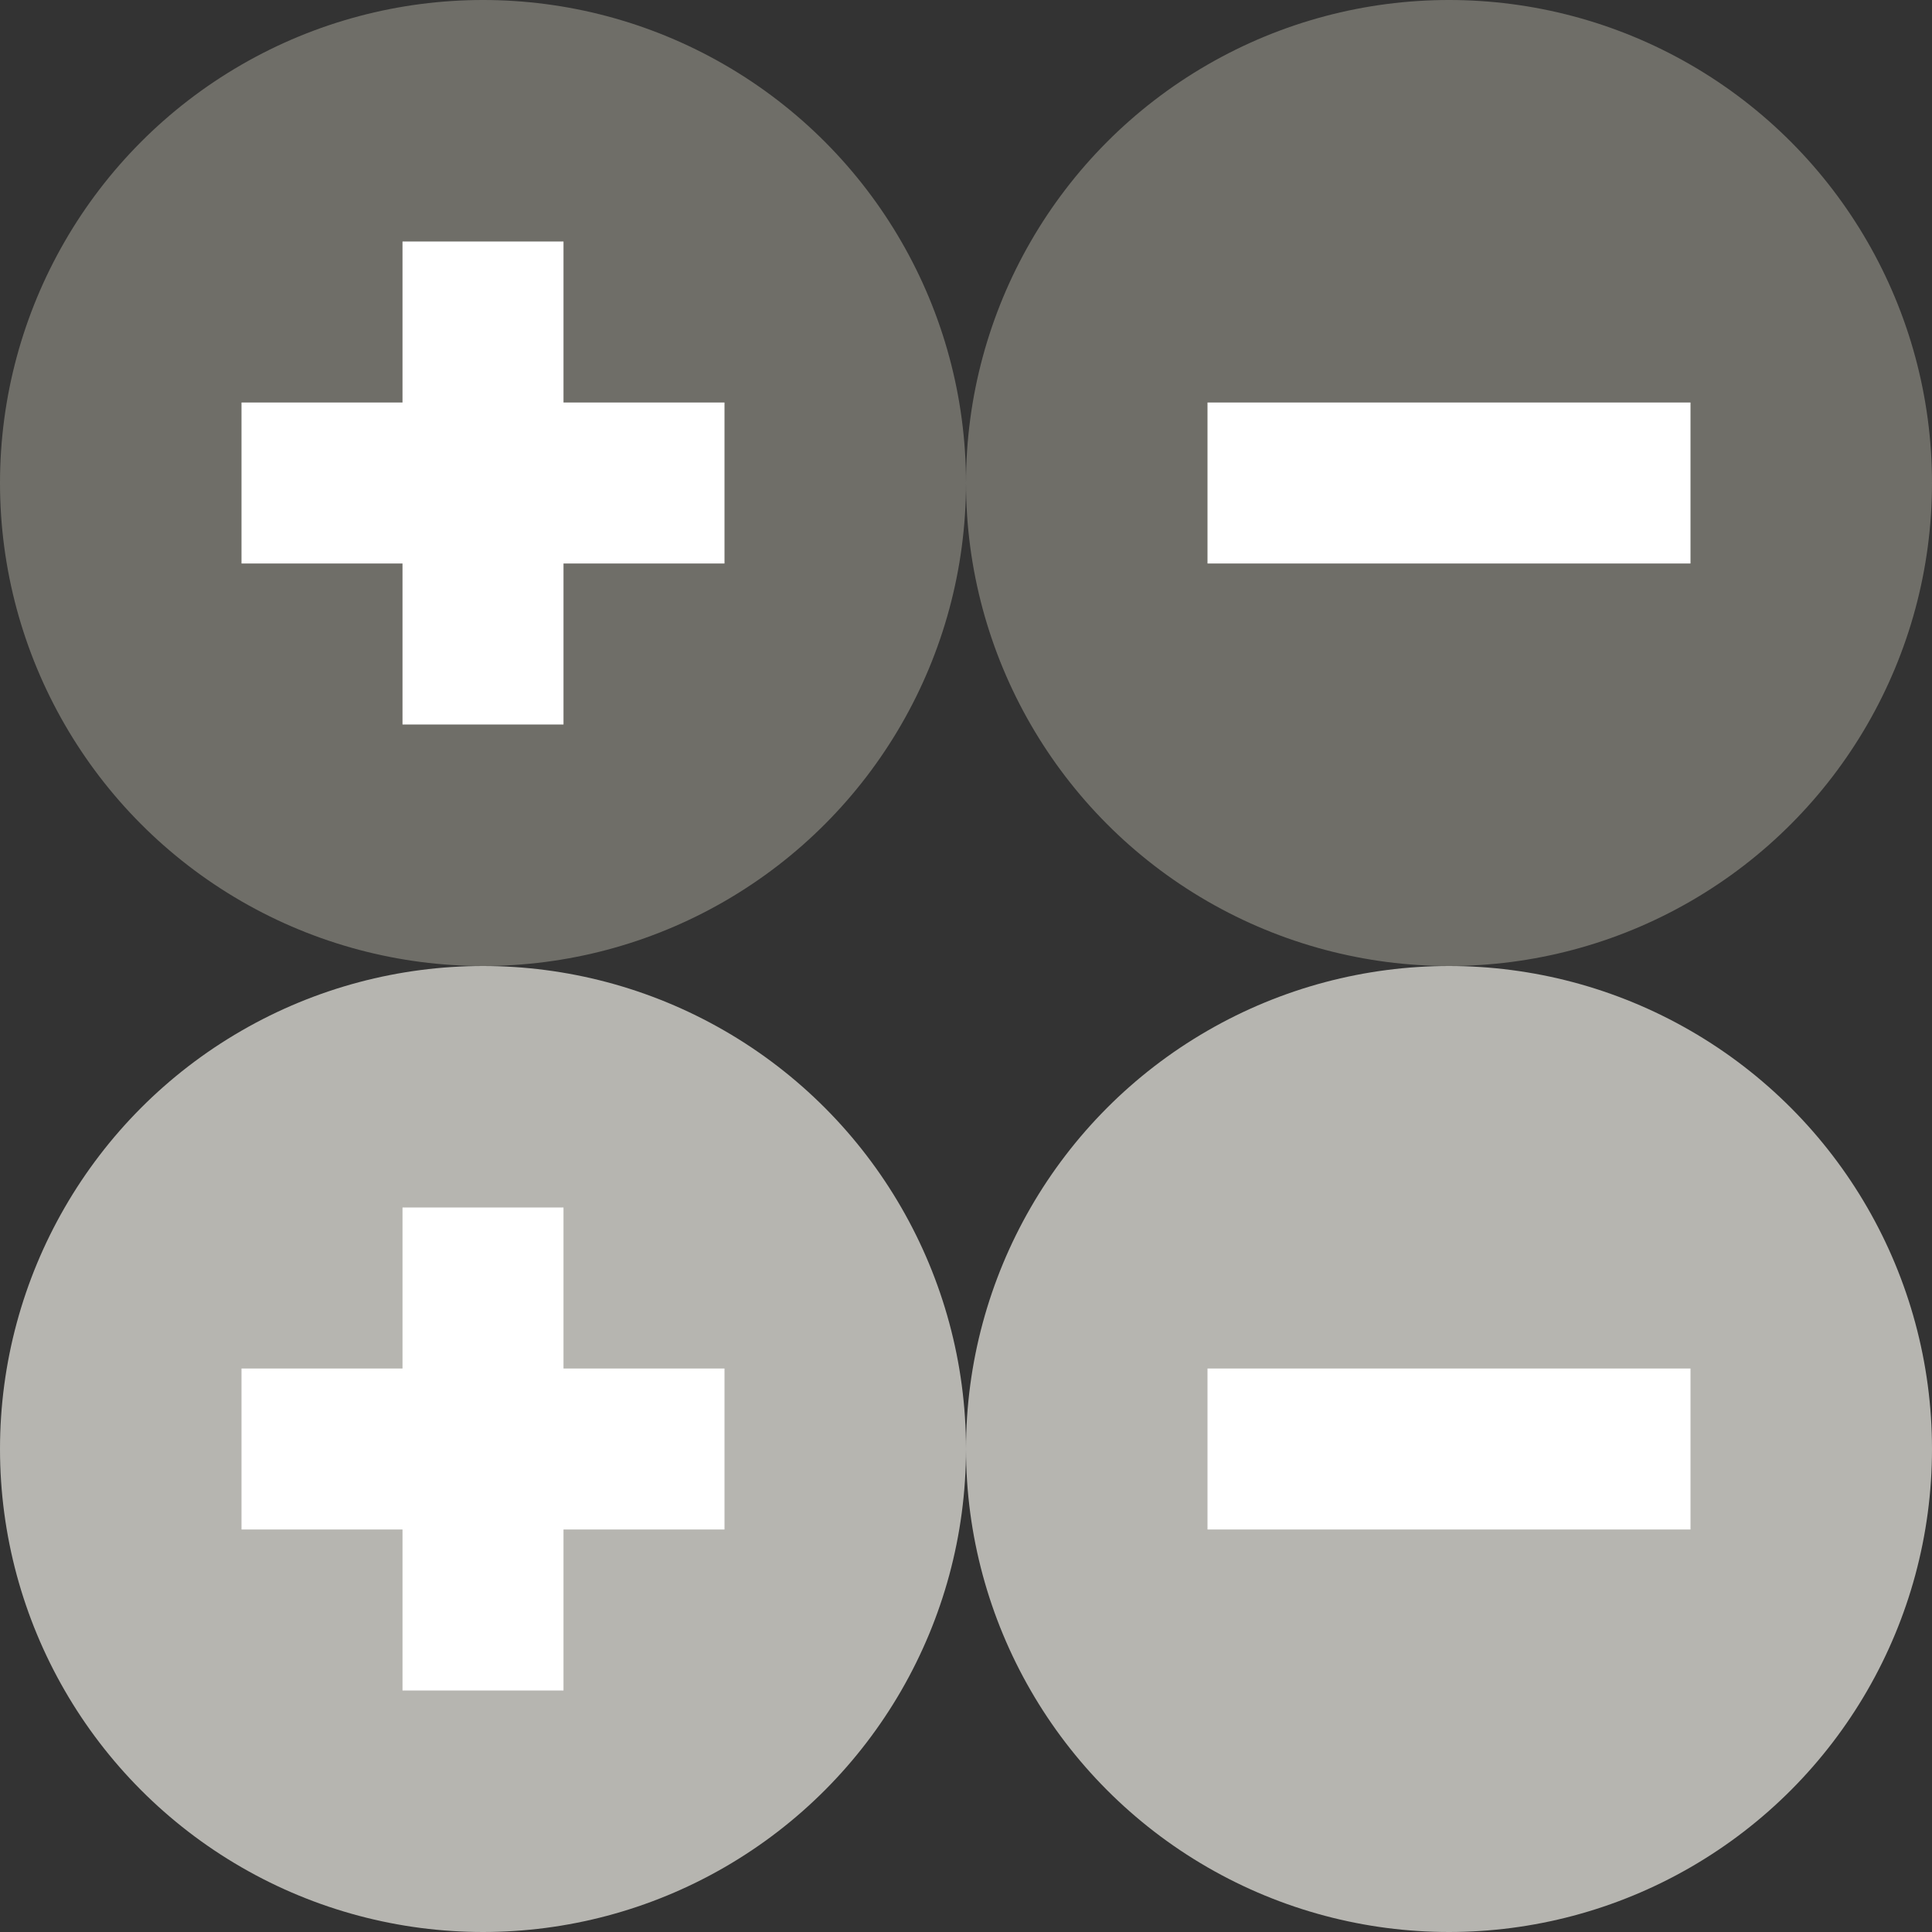 <?xml version="1.0" encoding="UTF-8" standalone="no"?>
<svg width="24px" height="24px" viewBox="0 0 24 24" version="1.1" xmlns="http://www.w3.org/2000/svg" xmlns:xlink="http://www.w3.org/1999/xlink" xmlns:sketch="http://www.bohemiancoding.com/sketch/ns">
    <rect x="0" y="0" width="24" height="24" fill="#333333" stroke="none"/>
    <title>symbols-12</title>
    <description>Created with Sketch (http://www.bohemiancoding.com/sketch)</description>
    <defs></defs>
    <g id="Page-1" stroke="none" stroke-width="1" fill="none" fill-rule="evenodd" sketch:type="MSPage">
        <g id="symbols-12" sketch:type="MSArtboardGroup">
            <circle id="Oval-1" fill="#6F6E68" sketch:type="MSShapeGroup" cx="6" cy="6" r="6"></circle>
            <circle id="Oval-1" fill="#6F6E68" sketch:type="MSShapeGroup" cx="18" cy="6" r="6"></circle>
            <circle id="Oval-1" fill="#B6B5B0" sketch:type="MSShapeGroup" cx="6" cy="18" r="6"></circle>
            <circle id="Oval-1" fill="#B6B5B0" sketch:type="MSShapeGroup" cx="18" cy="18" r="6"></circle>
            <rect id="Rectangle-1" fill="#FFFFFF" sketch:type="MSShapeGroup" x="5" y="3" width="2" height="6"></rect>
            <rect id="Rectangle-2" fill="#FFFFFF" sketch:type="MSShapeGroup" x="3" y="5" width="6" height="2"></rect>
            <rect id="Rectangle-3" fill="#FFFFFF" sketch:type="MSShapeGroup" x="5" y="15" width="2" height="6"></rect>
            <rect id="Rectangle-4" fill="#FFFFFF" sketch:type="MSShapeGroup" x="3" y="17" width="6" height="2"></rect>
            <rect id="Rectangle-5" fill="#FFFFFF" sketch:type="MSShapeGroup" x="15" y="5" width="6" height="2"></rect>
            <rect id="Rectangle-6" fill="#FFFFFF" sketch:type="MSShapeGroup" x="15" y="17" width="6" height="2"></rect>
        </g>
    </g>
</svg>